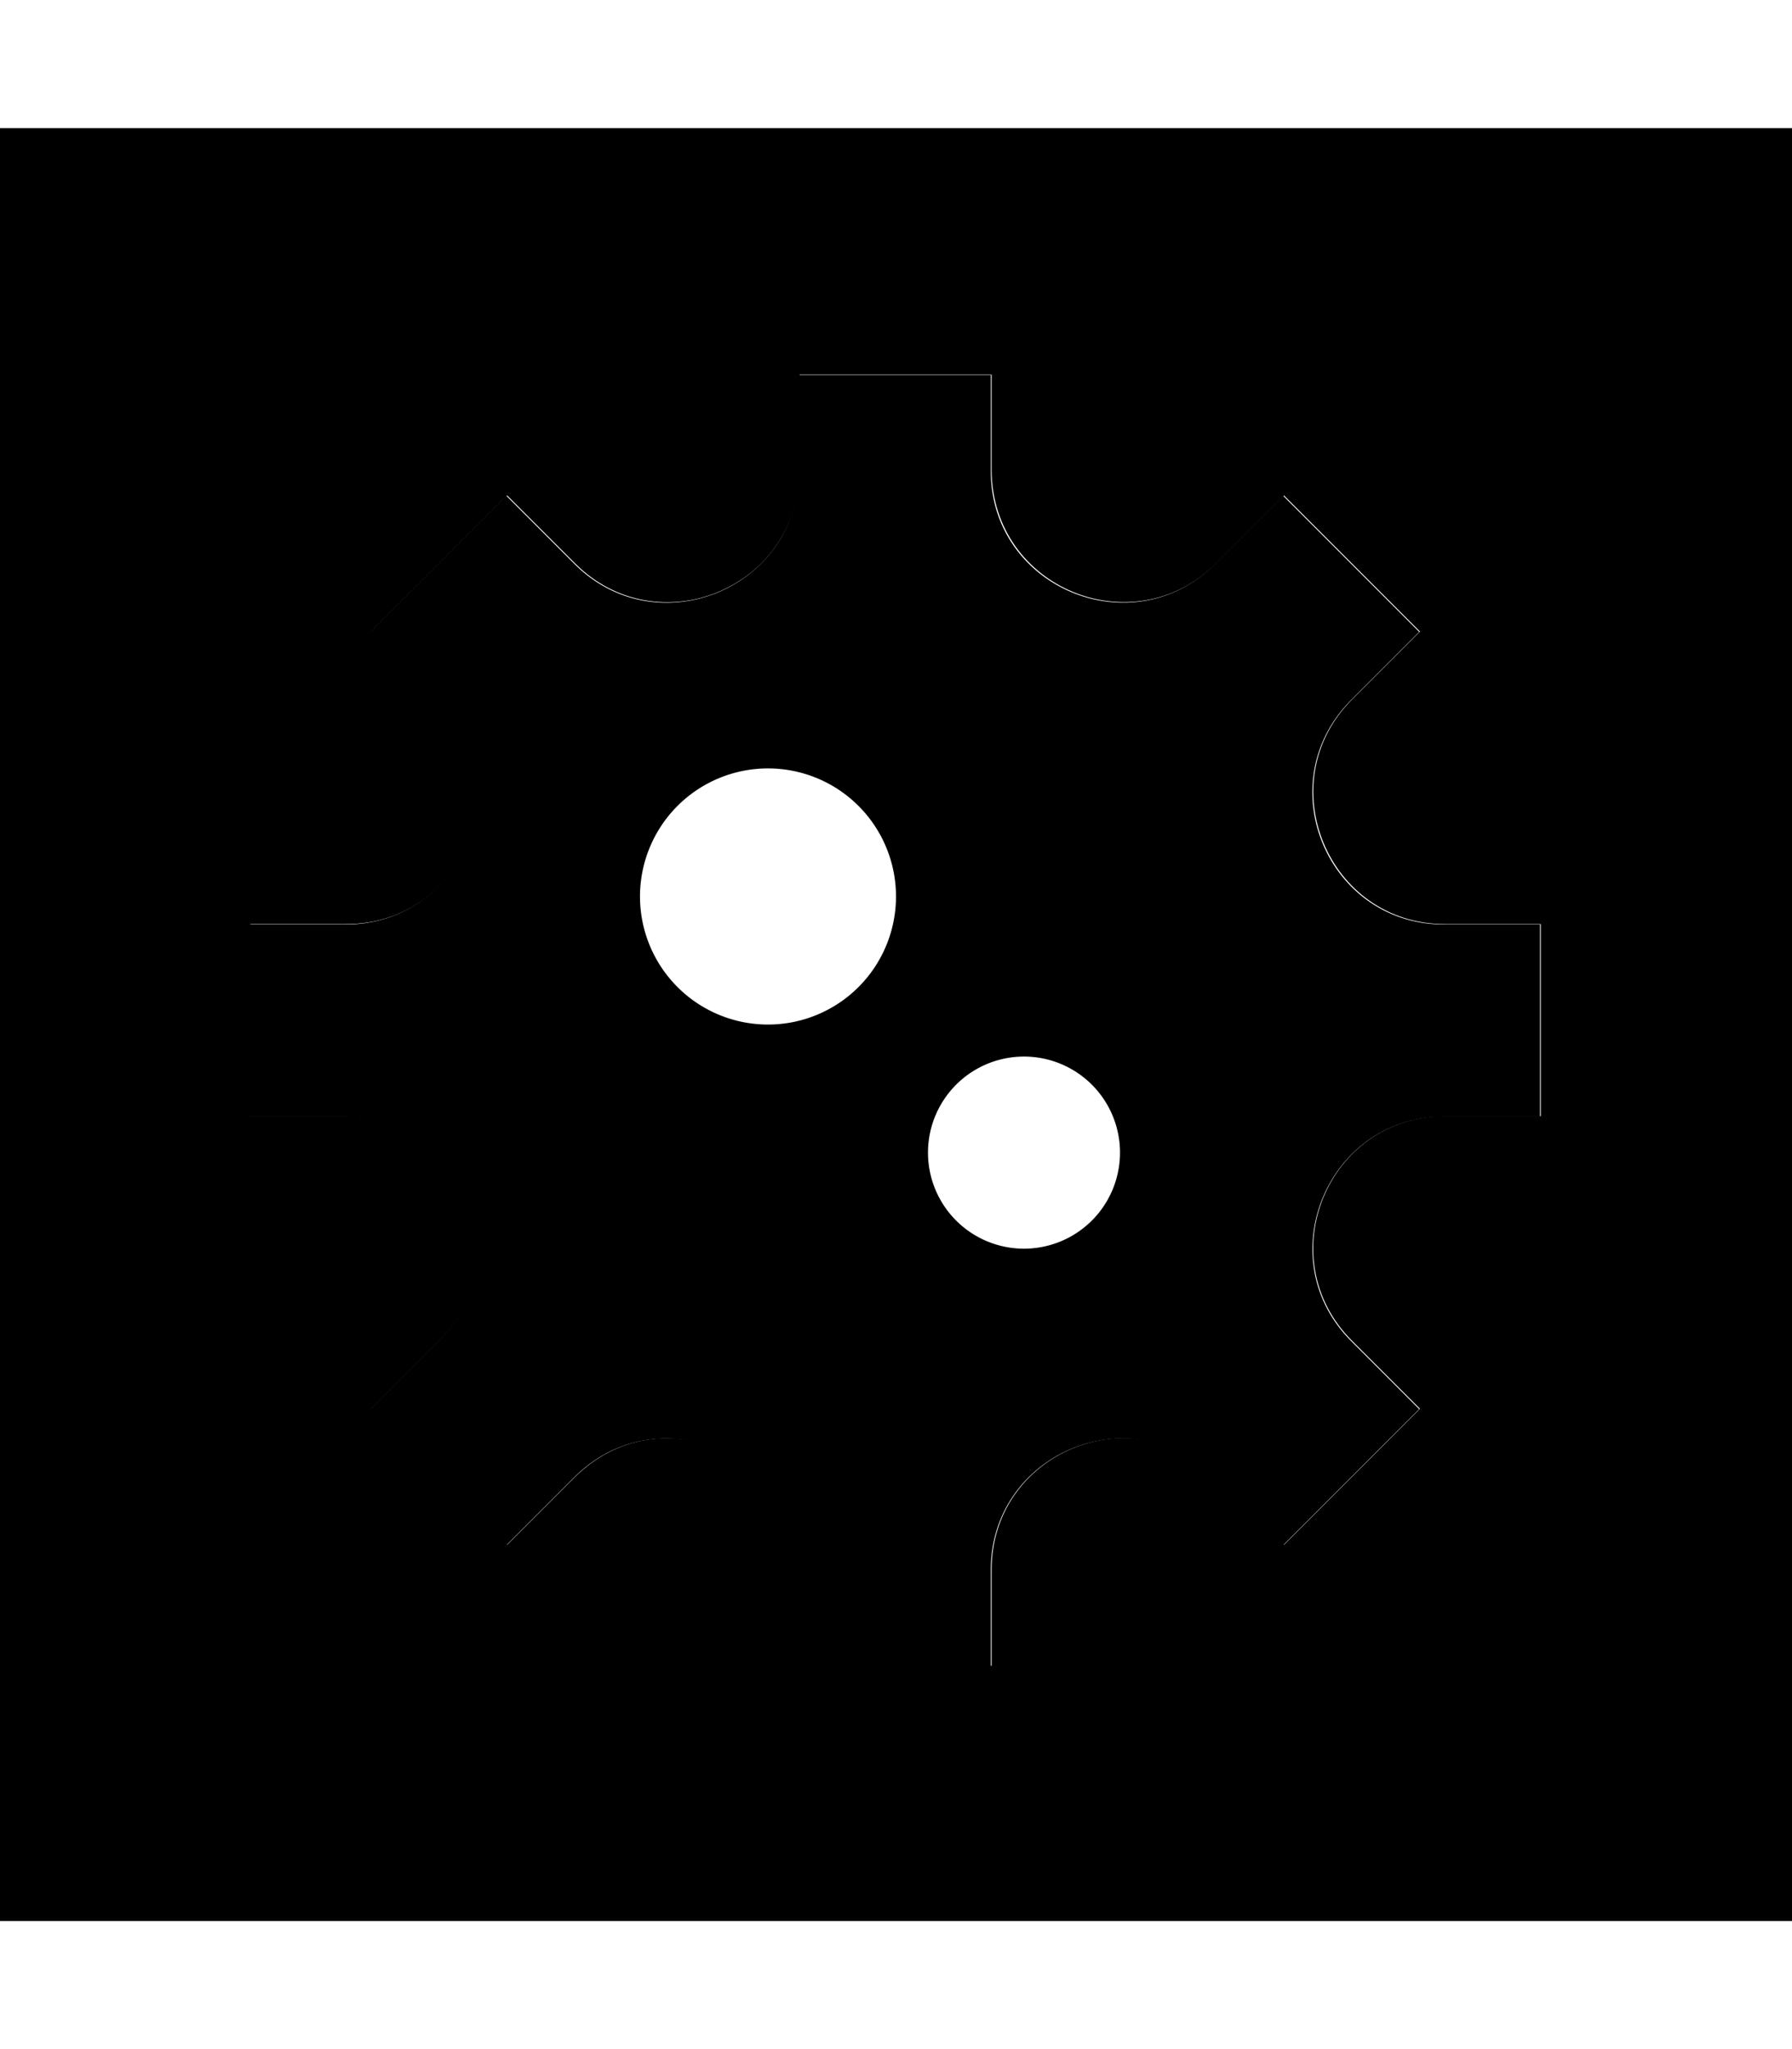 <svg xmlns="http://www.w3.org/2000/svg" viewBox="0 0 448 512"><path class="pr-icon-duotone-secondary" d="M0 32L0 480l448 0 0-448L0 32zM62.6 230.9l24 0c29.3 0 43.9-35.4 23.2-56.1c-5.7-5.7-11.3-11.3-17-17l17-17c5.7-5.7 11.3-11.3 17-17l17 17c10.3 10.3 24.4 11.9 35.8 7.1c5.7-2.4 10.8-6.3 14.4-11.5c1.8-2.6 3.3-5.5 4.3-8.6c.5-1.6 .9-3.2 1.2-4.9c.1-.9 .2-1.7 .3-2.6c.1-.8 .1-1.6 .1-2.7c0-8 0-16 0-24l24 0 24 0c0 8 0 16 0 24c.2 29.3 35.4 43.8 56.1 23.2l17-17c5.7 5.7 11.3 11.3 17 17l17 17-17 17c-20.7 20.7-6 56.1 23.2 56.1l24 0 0 24 0 24-24 0c-29.3 0-43.9 35.4-23.2 56.1l17 17-17 17c-5.7 5.7-11.3 11.3-17 17c-5.7-5.7-11.3-11.3-17-17c-20.7-20.7-56.1-6-56.1 23.2c0 8 0 16 0 24l-24 0-24 0c0-8 0-16 0-24.3c0-.7 0-1.6-.1-2.4s-.2-1.7-.3-2.6c-.3-1.7-.7-3.3-1.2-4.9c-1-3.2-2.5-6-4.3-8.6c-3.6-5.2-8.7-9.1-14.4-11.5c-11.4-4.7-25.4-3.2-35.8 7.1c-5.7 5.7-11.3 11.3-17 17c-5.7-5.7-11.3-11.3-17-17s-11.3-11.3-17-17l17-17c20.7-20.7 6-56.1-23.2-56.1l-24 0c0-8 0-16 0-24s0-16 0-24z"/><path class="pr-icon-duotone-primary" d="M337.8 140.9l-17-17-17 17c-20.7 20.7-56.1 6-56.1-23.2l0-24-24 0-24 0 0 24c0 29.3-35.4 43.9-56.1 23.2l-17-17-17 17s0 0 0 0l-17 17 17 17c20.7 20.7 6 56.1-23.2 56.1l-24 0 0 24 0 24 24 0c29.3 0 43.9 35.4 23.2 56.1l-17 17 17 17 17 17 17-17c20.7-20.7 56.1-6 56.1 23.2l0 24 24 0 24 0 0-24c0-29.3 35.4-43.9 56.1-23.2l17 17 17-17 17-17-17-17c-20.7-20.7-6-56.1 23.2-56.1l24 0 0-24 0-24-24 0c-29.3 0-43.9-35.4-23.2-56.1l17-17-17-17s0 0 0 0s0 0 0 0zM160 224a32 32 0 1 1 64 0 32 32 0 1 1 -64 0zm96 40a24 24 0 1 1 0 48 24 24 0 1 1 0-48z"/></svg>